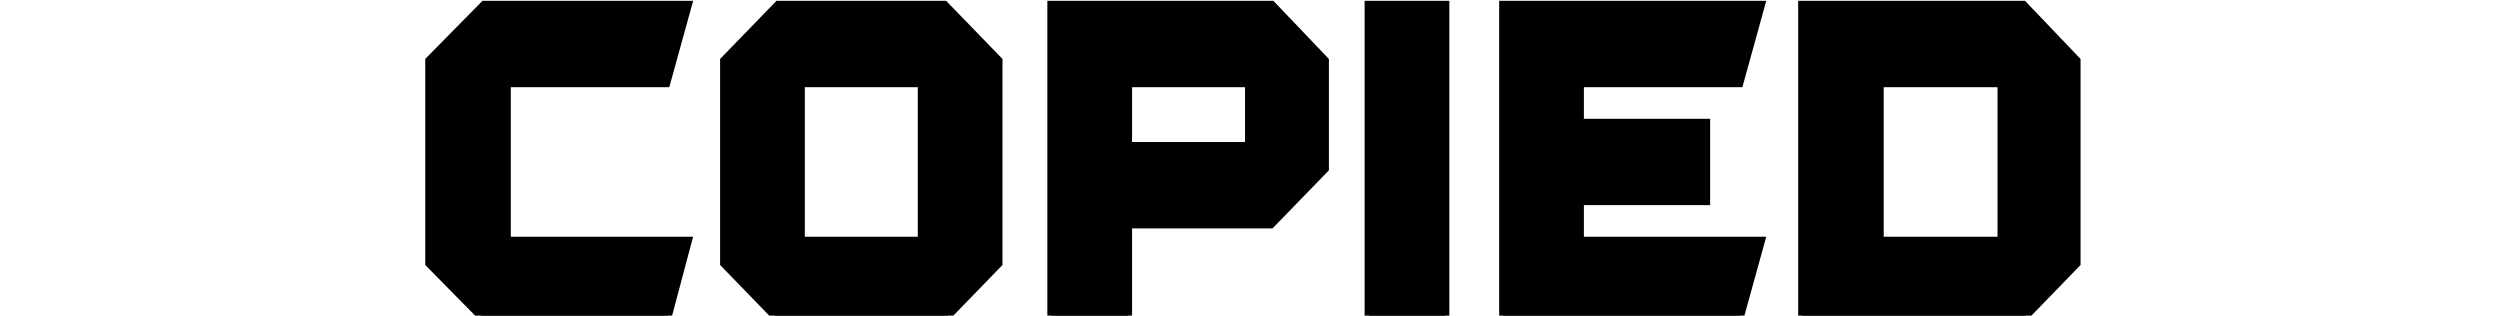 <svg xmlns="http://www.w3.org/2000/svg" width="301" height="38">
  <path fill-rule="evenodd" stroke="#000" d="M58.3 38.4h22l2.5-9.4H61V10h19.2L82.8.6H58.3l-6.6 6.7v24.4Zm35.4 0h20l6.5-6.7V7.3L113.7.6h-20l-6.5 6.7v24.4ZM96.4 10H111v19H96.4V10Zm39.4 17H153l6.5-6.7v-13L153.1.6h-26.5v37.8h9.2V27Zm0-17h14.6v7.6h-14.6V10ZM174 38.4V.6h-9.2v37.8h9.2Zm38-9.4h-21.8v-4.8h15.2v-9.4h-15.2V10h19.2L212 .6h-31v37.8h28.4Zm38 2.7V7.3L243.6.6H217v37.8h26.5Zm-9-2.7h-14.7V10H241v19Z"/>
</svg>
